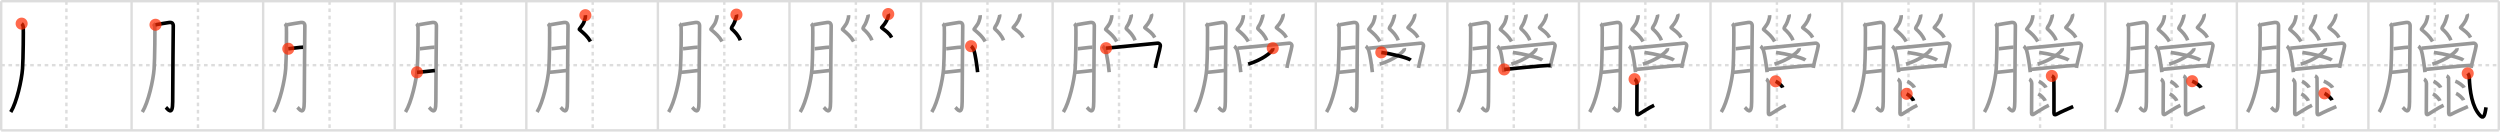 <svg width="2071px" height="109px" viewBox="0 0 2071 109" xmlns="http://www.w3.org/2000/svg" xmlns:xlink="http://www.w3.org/1999/xlink" xml:space="preserve" version="1.1"  baseProfile="full">
<line x1="1" y1="1" x2="2070" y2="1" style="stroke:#ddd;stroke-width:2" />
<line x1="1" y1="1" x2="1" y2="108" style="stroke:#ddd;stroke-width:2" />
<line x1="1" y1="108" x2="2070" y2="108" style="stroke:#ddd;stroke-width:2" />
<line x1="2070" y1="1" x2="2070" y2="108" style="stroke:#ddd;stroke-width:2" />
<line x1="109" y1="1" x2="109" y2="108" style="stroke:#ddd;stroke-width:2" />
<line x1="218" y1="1" x2="218" y2="108" style="stroke:#ddd;stroke-width:2" />
<line x1="327" y1="1" x2="327" y2="108" style="stroke:#ddd;stroke-width:2" />
<line x1="436" y1="1" x2="436" y2="108" style="stroke:#ddd;stroke-width:2" />
<line x1="545" y1="1" x2="545" y2="108" style="stroke:#ddd;stroke-width:2" />
<line x1="654" y1="1" x2="654" y2="108" style="stroke:#ddd;stroke-width:2" />
<line x1="763" y1="1" x2="763" y2="108" style="stroke:#ddd;stroke-width:2" />
<line x1="872" y1="1" x2="872" y2="108" style="stroke:#ddd;stroke-width:2" />
<line x1="981" y1="1" x2="981" y2="108" style="stroke:#ddd;stroke-width:2" />
<line x1="1090" y1="1" x2="1090" y2="108" style="stroke:#ddd;stroke-width:2" />
<line x1="1199" y1="1" x2="1199" y2="108" style="stroke:#ddd;stroke-width:2" />
<line x1="1308" y1="1" x2="1308" y2="108" style="stroke:#ddd;stroke-width:2" />
<line x1="1417" y1="1" x2="1417" y2="108" style="stroke:#ddd;stroke-width:2" />
<line x1="1526" y1="1" x2="1526" y2="108" style="stroke:#ddd;stroke-width:2" />
<line x1="1635" y1="1" x2="1635" y2="108" style="stroke:#ddd;stroke-width:2" />
<line x1="1744" y1="1" x2="1744" y2="108" style="stroke:#ddd;stroke-width:2" />
<line x1="1853" y1="1" x2="1853" y2="108" style="stroke:#ddd;stroke-width:2" />
<line x1="1962" y1="1" x2="1962" y2="108" style="stroke:#ddd;stroke-width:2" />
<line x1="1" y1="54" x2="2070" y2="54" style="stroke:#ddd;stroke-width:2;stroke-dasharray:3 3" />
<line x1="55" y1="1" x2="55" y2="108" style="stroke:#ddd;stroke-width:2;stroke-dasharray:3 3" />
<line x1="164" y1="1" x2="164" y2="108" style="stroke:#ddd;stroke-width:2;stroke-dasharray:3 3" />
<line x1="273" y1="1" x2="273" y2="108" style="stroke:#ddd;stroke-width:2;stroke-dasharray:3 3" />
<line x1="382" y1="1" x2="382" y2="108" style="stroke:#ddd;stroke-width:2;stroke-dasharray:3 3" />
<line x1="491" y1="1" x2="491" y2="108" style="stroke:#ddd;stroke-width:2;stroke-dasharray:3 3" />
<line x1="600" y1="1" x2="600" y2="108" style="stroke:#ddd;stroke-width:2;stroke-dasharray:3 3" />
<line x1="709" y1="1" x2="709" y2="108" style="stroke:#ddd;stroke-width:2;stroke-dasharray:3 3" />
<line x1="818" y1="1" x2="818" y2="108" style="stroke:#ddd;stroke-width:2;stroke-dasharray:3 3" />
<line x1="927" y1="1" x2="927" y2="108" style="stroke:#ddd;stroke-width:2;stroke-dasharray:3 3" />
<line x1="1036" y1="1" x2="1036" y2="108" style="stroke:#ddd;stroke-width:2;stroke-dasharray:3 3" />
<line x1="1145" y1="1" x2="1145" y2="108" style="stroke:#ddd;stroke-width:2;stroke-dasharray:3 3" />
<line x1="1254" y1="1" x2="1254" y2="108" style="stroke:#ddd;stroke-width:2;stroke-dasharray:3 3" />
<line x1="1363" y1="1" x2="1363" y2="108" style="stroke:#ddd;stroke-width:2;stroke-dasharray:3 3" />
<line x1="1472" y1="1" x2="1472" y2="108" style="stroke:#ddd;stroke-width:2;stroke-dasharray:3 3" />
<line x1="1581" y1="1" x2="1581" y2="108" style="stroke:#ddd;stroke-width:2;stroke-dasharray:3 3" />
<line x1="1690" y1="1" x2="1690" y2="108" style="stroke:#ddd;stroke-width:2;stroke-dasharray:3 3" />
<line x1="1799" y1="1" x2="1799" y2="108" style="stroke:#ddd;stroke-width:2;stroke-dasharray:3 3" />
<line x1="1908" y1="1" x2="1908" y2="108" style="stroke:#ddd;stroke-width:2;stroke-dasharray:3 3" />
<line x1="2017" y1="1" x2="2017" y2="108" style="stroke:#ddd;stroke-width:2;stroke-dasharray:3 3" />
<path d="M17.92,19.58c0.83,0.67,1.15,1.72,1.33,2.67c0.19,0.95,0.01,26.82-0.59,34.78c-0.71,9.44-4.77,27.69-9.75,35.78" style="fill:none;stroke:black;stroke-width:3" />
<circle cx="17.92" cy="19.58" r="5" stroke-width="0" fill="#FF2A00" opacity="0.7" />
<path d="M126.92,19.58c0.83,0.67,1.15,1.72,1.33,2.67c0.19,0.95,0.01,26.82-0.59,34.78c-0.71,9.44-4.77,27.69-9.75,35.78" style="fill:none;stroke:#999;stroke-width:3" />
<path d="M128.82,20.52C132.0,20,138.91,18.72,140.34,18.6c2.56-0.23,3.2,1.28,3.2,2.62c0,3.18-0.48,44.98-0.48,63.03c0,12.41-4.01,6.16-5.64,4.67" style="fill:none;stroke:black;stroke-width:3" />
<circle cx="128.82" cy="20.52" r="5" stroke-width="0" fill="#FF2A00" opacity="0.7" />
<path d="M235.92,19.58c0.83,0.67,1.15,1.72,1.33,2.67c0.19,0.95,0.01,26.82-0.59,34.78c-0.71,9.44-4.77,27.69-9.75,35.78" style="fill:none;stroke:#999;stroke-width:3" />
<path d="M237.82,20.52C241.0,20,247.91,18.72,249.34,18.6c2.56-0.23,3.2,1.28,3.2,2.62c0,3.18-0.48,44.98-0.48,63.03c0,12.41-4.01,6.16-5.64,4.67" style="fill:none;stroke:#999;stroke-width:3" />
<path d="M238.82,40.39c3.31-0.22,9.35-1.26,12.25-1.28" style="fill:none;stroke:black;stroke-width:3" />
<circle cx="238.82" cy="40.39" r="5" stroke-width="0" fill="#FF2A00" opacity="0.7" />
<path d="M344.92,19.58c0.83,0.67,1.15,1.72,1.33,2.67c0.19,0.95,0.01,26.82-0.59,34.78c-0.71,9.44-4.77,27.69-9.75,35.78" style="fill:none;stroke:#999;stroke-width:3" />
<path d="M346.82,20.52C350.0,20,356.91,18.72,358.34,18.6c2.56-0.23,3.2,1.28,3.2,2.62c0,3.18-0.48,44.98-0.48,63.03c0,12.41-4.01,6.16-5.64,4.67" style="fill:none;stroke:#999;stroke-width:3" />
<path d="M347.82,40.39c3.31-0.22,9.35-1.26,12.25-1.28" style="fill:none;stroke:#999;stroke-width:3" />
<path d="M345.43,59.9c3.42-0.08,10.18-1.06,14.82-1.48" style="fill:none;stroke:black;stroke-width:3" />
<circle cx="345.43" cy="59.9" r="5" stroke-width="0" fill="#FF2A00" opacity="0.7" />
<path d="M453.92,19.58c0.83,0.67,1.15,1.72,1.33,2.67c0.19,0.95,0.01,26.82-0.59,34.78c-0.71,9.44-4.77,27.69-9.75,35.78" style="fill:none;stroke:#999;stroke-width:3" />
<path d="M455.82,20.52C459.0,20,465.91,18.72,467.34,18.6c2.56-0.23,3.2,1.28,3.2,2.62c0,3.18-0.48,44.98-0.48,63.03c0,12.41-4.01,6.16-5.64,4.67" style="fill:none;stroke:#999;stroke-width:3" />
<path d="M456.82,40.39c3.31-0.22,9.35-1.26,12.25-1.28" style="fill:none;stroke:#999;stroke-width:3" />
<path d="M454.43,59.9c3.42-0.08,10.18-1.06,14.82-1.48" style="fill:none;stroke:#999;stroke-width:3" />
<path d="M484.92,12.58c0.09,0.88,0.05,1.78-0.17,2.5c-1.45,4.81-0.86,3.56-4.52,8.65c-0.6,0.83-0.28,0.7,0,0.93c3.95,3.35,6.63,5.65,8.9,9.71" style="fill:none;stroke:black;stroke-width:3" />
<circle cx="484.92" cy="12.58" r="5" stroke-width="0" fill="#FF2A00" opacity="0.7" />
<path d="M562.92,19.58c0.83,0.67,1.15,1.72,1.33,2.67c0.19,0.95,0.01,26.82-0.59,34.78c-0.71,9.44-4.77,27.69-9.75,35.78" style="fill:none;stroke:#999;stroke-width:3" />
<path d="M564.82,20.52C568.0,20,574.91,18.72,576.34,18.6c2.56-0.23,3.2,1.28,3.2,2.62c0,3.18-0.48,44.98-0.48,63.03c0,12.41-4.01,6.16-5.64,4.67" style="fill:none;stroke:#999;stroke-width:3" />
<path d="M565.82,40.39c3.31-0.22,9.35-1.26,12.25-1.28" style="fill:none;stroke:#999;stroke-width:3" />
<path d="M563.43,59.9c3.42-0.08,10.18-1.06,14.82-1.48" style="fill:none;stroke:#999;stroke-width:3" />
<path d="M593.92,12.58c0.09,0.88,0.05,1.78-0.17,2.5c-1.45,4.81-0.86,3.56-4.52,8.65c-0.6,0.83-0.28,0.7,0,0.93c3.95,3.35,6.63,5.65,8.9,9.71" style="fill:none;stroke:#999;stroke-width:3" />
<path d="M610.07,12.1c0.21,0.71-0.01,1.7-0.19,2.18c-0.91,2.48-1.09,4.56-3.67,8.22c-0.25,0.35-0.36,1.21-0.12,1.42c2.74,2.42,5.91,5.71,7.17,9.5" style="fill:none;stroke:black;stroke-width:3" />
<circle cx="610.07" cy="12.1" r="5" stroke-width="0" fill="#FF2A00" opacity="0.7" />
<path d="M671.92,19.58c0.83,0.67,1.15,1.72,1.33,2.67c0.19,0.95,0.01,26.82-0.59,34.78c-0.71,9.44-4.77,27.69-9.75,35.78" style="fill:none;stroke:#999;stroke-width:3" />
<path d="M673.82,20.52C677.0,20,683.91,18.72,685.34,18.6c2.56-0.23,3.2,1.28,3.2,2.62c0,3.18-0.48,44.98-0.48,63.03c0,12.41-4.01,6.16-5.64,4.67" style="fill:none;stroke:#999;stroke-width:3" />
<path d="M674.82,40.39c3.31-0.22,9.35-1.26,12.25-1.28" style="fill:none;stroke:#999;stroke-width:3" />
<path d="M672.43,59.9c3.42-0.08,10.18-1.06,14.82-1.48" style="fill:none;stroke:#999;stroke-width:3" />
<path d="M702.92,12.58c0.09,0.88,0.05,1.78-0.17,2.5c-1.45,4.81-0.86,3.56-4.52,8.65c-0.6,0.83-0.28,0.7,0,0.93c3.95,3.35,6.63,5.65,8.9,9.71" style="fill:none;stroke:#999;stroke-width:3" />
<path d="M719.07,12.1c0.21,0.71-0.01,1.7-0.19,2.18c-0.91,2.48-1.09,4.56-3.67,8.22c-0.25,0.35-0.36,1.21-0.12,1.42c2.74,2.42,5.91,5.71,7.17,9.5" style="fill:none;stroke:#999;stroke-width:3" />
<path d="M735.82,11.62c0.22,0.46,0.2,0.97,0.1,1.43c-0.56,2.53-1.76,5.64-5.41,9.51c-0.32,0.33-0.13,0.42,0.15,0.64c3.24,2.56,5.95,4.13,7.95,7.91" style="fill:none;stroke:black;stroke-width:3" />
<circle cx="735.82" cy="11.62" r="5" stroke-width="0" fill="#FF2A00" opacity="0.7" />
<path d="M780.92,19.58c0.83,0.67,1.15,1.72,1.33,2.67c0.19,0.95,0.01,26.82-0.59,34.78c-0.71,9.44-4.77,27.69-9.75,35.78" style="fill:none;stroke:#999;stroke-width:3" />
<path d="M782.82,20.52C786.0,20,792.91,18.72,794.34,18.6c2.56-0.23,3.2,1.28,3.2,2.62c0,3.18-0.48,44.98-0.48,63.03c0,12.41-4.01,6.16-5.64,4.67" style="fill:none;stroke:#999;stroke-width:3" />
<path d="M783.82,40.39c3.31-0.22,9.35-1.26,12.25-1.28" style="fill:none;stroke:#999;stroke-width:3" />
<path d="M781.43,59.9c3.42-0.08,10.18-1.06,14.82-1.48" style="fill:none;stroke:#999;stroke-width:3" />
<path d="M811.92,12.58c0.09,0.88,0.05,1.78-0.17,2.5c-1.45,4.81-0.86,3.56-4.52,8.65c-0.6,0.83-0.28,0.7,0,0.93c3.95,3.35,6.63,5.65,8.9,9.71" style="fill:none;stroke:#999;stroke-width:3" />
<path d="M828.07,12.1c0.21,0.71-0.01,1.7-0.19,2.18c-0.91,2.48-1.09,4.56-3.67,8.22c-0.25,0.35-0.36,1.21-0.12,1.42c2.74,2.42,5.91,5.71,7.17,9.5" style="fill:none;stroke:#999;stroke-width:3" />
<path d="M844.82,11.62c0.22,0.46,0.2,0.97,0.1,1.43c-0.56,2.53-1.76,5.64-5.41,9.51c-0.32,0.33-0.13,0.42,0.15,0.64c3.24,2.56,5.95,4.13,7.95,7.91" style="fill:none;stroke:#999;stroke-width:3" />
<path d="M804.42,38.25c1.08,0.75,2.28,2.91,2.4,3.32c1.04,3.4,2.4,11.88,3.04,18.22" style="fill:none;stroke:black;stroke-width:3" />
<circle cx="804.42" cy="38.25" r="5" stroke-width="0" fill="#FF2A00" opacity="0.7" />
<path d="M889.92,19.58c0.83,0.67,1.15,1.72,1.33,2.67c0.19,0.95,0.01,26.82-0.59,34.78c-0.71,9.44-4.77,27.69-9.75,35.78" style="fill:none;stroke:#999;stroke-width:3" />
<path d="M891.82,20.52C895.0,20,901.91,18.72,903.34,18.6c2.56-0.23,3.2,1.28,3.2,2.62c0,3.18-0.48,44.98-0.48,63.03c0,12.41-4.01,6.16-5.64,4.67" style="fill:none;stroke:#999;stroke-width:3" />
<path d="M892.82,40.39c3.31-0.22,9.35-1.26,12.25-1.28" style="fill:none;stroke:#999;stroke-width:3" />
<path d="M890.43,59.9c3.42-0.08,10.18-1.06,14.82-1.48" style="fill:none;stroke:#999;stroke-width:3" />
<path d="M920.92,12.58c0.09,0.88,0.05,1.78-0.17,2.5c-1.45,4.81-0.86,3.56-4.52,8.65c-0.6,0.83-0.28,0.7,0,0.93c3.95,3.35,6.63,5.65,8.9,9.71" style="fill:none;stroke:#999;stroke-width:3" />
<path d="M937.07,12.1c0.21,0.71-0.01,1.7-0.19,2.18c-0.91,2.48-1.09,4.56-3.67,8.22c-0.25,0.35-0.36,1.21-0.12,1.42c2.74,2.42,5.91,5.71,7.17,9.5" style="fill:none;stroke:#999;stroke-width:3" />
<path d="M953.82,11.62c0.22,0.46,0.2,0.97,0.1,1.43c-0.56,2.53-1.76,5.64-5.41,9.51c-0.32,0.33-0.13,0.42,0.15,0.64c3.24,2.56,5.95,4.13,7.95,7.91" style="fill:none;stroke:#999;stroke-width:3" />
<path d="M913.42,38.25c1.08,0.75,2.28,2.91,2.4,3.32c1.04,3.4,2.4,11.88,3.04,18.22" style="fill:none;stroke:#999;stroke-width:3" />
<path d="M916.25,39.92c6.34-0.75,37.81-3.5,42.55-4.13c1.74-0.23,2.54,1.31,2.45,2.13c-0.33,3.01-3.37,13.31-4.17,18.33" style="fill:none;stroke:black;stroke-width:3" />
<circle cx="916.25" cy="39.92" r="5" stroke-width="0" fill="#FF2A00" opacity="0.7" />
<path d="M998.92,19.58c0.83,0.67,1.15,1.72,1.33,2.67c0.19,0.95,0.01,26.82-0.59,34.78c-0.71,9.44-4.77,27.69-9.75,35.78" style="fill:none;stroke:#999;stroke-width:3" />
<path d="M1000.82,20.52C1004.0,20,1010.91,18.72,1012.34,18.6c2.56-0.23,3.2,1.28,3.2,2.62c0,3.18-0.48,44.98-0.48,63.03c0,12.41-4.01,6.16-5.64,4.67" style="fill:none;stroke:#999;stroke-width:3" />
<path d="M1001.82,40.39c3.31-0.22,9.35-1.26,12.25-1.28" style="fill:none;stroke:#999;stroke-width:3" />
<path d="M999.43,59.9c3.42-0.08,10.18-1.06,14.82-1.48" style="fill:none;stroke:#999;stroke-width:3" />
<path d="M1029.92,12.58c0.09,0.88,0.05,1.78-0.17,2.5c-1.45,4.81-0.86,3.56-4.52,8.65c-0.6,0.83-0.28,0.7,0,0.93c3.95,3.35,6.63,5.65,8.9,9.71" style="fill:none;stroke:#999;stroke-width:3" />
<path d="M1046.07,12.1c0.21,0.71-0.01,1.7-0.19,2.18c-0.91,2.48-1.09,4.56-3.67,8.22c-0.25,0.35-0.36,1.21-0.12,1.42c2.74,2.42,5.91,5.71,7.17,9.5" style="fill:none;stroke:#999;stroke-width:3" />
<path d="M1062.82,11.62c0.22,0.46,0.2,0.97,0.1,1.43c-0.56,2.53-1.76,5.64-5.41,9.51c-0.32,0.33-0.13,0.42,0.15,0.64c3.24,2.56,5.95,4.13,7.95,7.91" style="fill:none;stroke:#999;stroke-width:3" />
<path d="M1022.42,38.25c1.08,0.75,2.28,2.91,2.4,3.32c1.04,3.4,2.4,11.88,3.04,18.22" style="fill:none;stroke:#999;stroke-width:3" />
<path d="M1025.25,39.92c6.34-0.75,37.81-3.5,42.55-4.13c1.74-0.23,2.54,1.31,2.45,2.13c-0.33,3.01-3.37,13.31-4.17,18.33" style="fill:none;stroke:#999;stroke-width:3" />
<path d="M1054.34,39.93c0.06,0.31,0.13,0.81-0.12,1.25c-1.46,2.64-8.81,8.43-20.25,11.97" style="fill:none;stroke:black;stroke-width:3" />
<circle cx="1054.34" cy="39.93" r="5" stroke-width="0" fill="#FF2A00" opacity="0.7" />
<path d="M1107.92,19.58c0.83,0.67,1.15,1.72,1.33,2.67c0.19,0.95,0.01,26.82-0.59,34.78c-0.71,9.44-4.77,27.69-9.75,35.78" style="fill:none;stroke:#999;stroke-width:3" />
<path d="M1109.82,20.52C1113.0,20,1119.91,18.72,1121.34,18.6c2.56-0.23,3.2,1.28,3.2,2.62c0,3.18-0.48,44.98-0.48,63.03c0,12.41-4.01,6.16-5.64,4.67" style="fill:none;stroke:#999;stroke-width:3" />
<path d="M1110.82,40.39c3.31-0.22,9.35-1.26,12.25-1.28" style="fill:none;stroke:#999;stroke-width:3" />
<path d="M1108.43,59.9c3.42-0.08,10.18-1.06,14.82-1.48" style="fill:none;stroke:#999;stroke-width:3" />
<path d="M1138.92,12.58c0.09,0.88,0.05,1.78-0.17,2.5c-1.45,4.81-0.86,3.56-4.52,8.65c-0.6,0.83-0.28,0.7,0,0.93c3.95,3.35,6.63,5.65,8.9,9.71" style="fill:none;stroke:#999;stroke-width:3" />
<path d="M1155.07,12.1c0.21,0.71-0.01,1.7-0.19,2.18c-0.91,2.48-1.09,4.56-3.67,8.22c-0.25,0.35-0.36,1.21-0.12,1.42c2.74,2.42,5.91,5.71,7.17,9.5" style="fill:none;stroke:#999;stroke-width:3" />
<path d="M1171.82,11.62c0.22,0.46,0.2,0.97,0.1,1.43c-0.56,2.53-1.76,5.64-5.41,9.51c-0.32,0.33-0.13,0.42,0.15,0.64c3.24,2.56,5.95,4.13,7.95,7.91" style="fill:none;stroke:#999;stroke-width:3" />
<path d="M1131.42,38.25c1.08,0.75,2.28,2.91,2.4,3.32c1.04,3.4,2.4,11.88,3.04,18.22" style="fill:none;stroke:#999;stroke-width:3" />
<path d="M1134.25,39.92c6.34-0.75,37.81-3.5,42.55-4.13c1.74-0.23,2.54,1.31,2.45,2.13c-0.33,3.01-3.37,13.31-4.17,18.33" style="fill:none;stroke:#999;stroke-width:3" />
<path d="M1163.34,39.93c0.06,0.31,0.13,0.81-0.12,1.25c-1.46,2.64-8.81,8.43-20.25,11.97" style="fill:none;stroke:#999;stroke-width:3" />
<path d="M1144.27,43.43c8.95,1.21,22.13,4.48,24.37,6.36" style="fill:none;stroke:black;stroke-width:3" />
<circle cx="1144.27" cy="43.43" r="5" stroke-width="0" fill="#FF2A00" opacity="0.7" />
<path d="M1216.92,19.58c0.83,0.67,1.15,1.72,1.33,2.67c0.19,0.95,0.01,26.82-0.59,34.78c-0.71,9.44-4.77,27.69-9.75,35.78" style="fill:none;stroke:#999;stroke-width:3" />
<path d="M1218.82,20.52C1222.0,20,1228.91,18.72,1230.34,18.6c2.56-0.23,3.2,1.28,3.2,2.62c0,3.18-0.48,44.98-0.48,63.03c0,12.41-4.01,6.16-5.64,4.67" style="fill:none;stroke:#999;stroke-width:3" />
<path d="M1219.82,40.39c3.31-0.22,9.35-1.26,12.25-1.28" style="fill:none;stroke:#999;stroke-width:3" />
<path d="M1217.43,59.9c3.42-0.08,10.18-1.06,14.82-1.48" style="fill:none;stroke:#999;stroke-width:3" />
<path d="M1247.92,12.58c0.09,0.88,0.05,1.78-0.17,2.5c-1.45,4.81-0.86,3.56-4.52,8.65c-0.6,0.83-0.28,0.7,0,0.93c3.95,3.35,6.63,5.65,8.9,9.71" style="fill:none;stroke:#999;stroke-width:3" />
<path d="M1264.07,12.1c0.21,0.71-0.01,1.7-0.19,2.18c-0.91,2.48-1.09,4.56-3.67,8.22c-0.25,0.35-0.36,1.21-0.12,1.42c2.74,2.42,5.91,5.71,7.17,9.5" style="fill:none;stroke:#999;stroke-width:3" />
<path d="M1280.82,11.62c0.22,0.46,0.2,0.97,0.1,1.43c-0.56,2.53-1.76,5.64-5.41,9.51c-0.32,0.33-0.13,0.42,0.15,0.64c3.24,2.56,5.95,4.13,7.95,7.91" style="fill:none;stroke:#999;stroke-width:3" />
<path d="M1240.42,38.25c1.08,0.75,2.28,2.91,2.4,3.32c1.04,3.4,2.4,11.88,3.04,18.22" style="fill:none;stroke:#999;stroke-width:3" />
<path d="M1243.25,39.92c6.34-0.75,37.81-3.5,42.55-4.13c1.74-0.23,2.54,1.31,2.45,2.13c-0.33,3.01-3.37,13.31-4.17,18.33" style="fill:none;stroke:#999;stroke-width:3" />
<path d="M1272.34,39.93c0.06,0.31,0.13,0.81-0.12,1.25c-1.46,2.64-8.81,8.43-20.25,11.97" style="fill:none;stroke:#999;stroke-width:3" />
<path d="M1253.27,43.43c8.95,1.21,22.13,4.48,24.37,6.36" style="fill:none;stroke:#999;stroke-width:3" />
<path d="M1246.06,57.51c4.57-0.39,31.22-3.22,38.46-3.41" style="fill:none;stroke:black;stroke-width:3" />
<circle cx="1246.06" cy="57.51" r="5" stroke-width="0" fill="#FF2A00" opacity="0.7" />
<path d="M1325.92,19.58c0.83,0.67,1.15,1.72,1.33,2.67c0.19,0.95,0.01,26.82-0.59,34.78c-0.71,9.44-4.77,27.69-9.75,35.78" style="fill:none;stroke:#999;stroke-width:3" />
<path d="M1327.82,20.52C1331.0,20,1337.91,18.72,1339.34,18.6c2.56-0.23,3.2,1.28,3.2,2.62c0,3.18-0.48,44.98-0.48,63.03c0,12.41-4.01,6.16-5.64,4.67" style="fill:none;stroke:#999;stroke-width:3" />
<path d="M1328.82,40.39c3.31-0.22,9.35-1.26,12.25-1.28" style="fill:none;stroke:#999;stroke-width:3" />
<path d="M1326.43,59.9c3.42-0.08,10.18-1.06,14.82-1.48" style="fill:none;stroke:#999;stroke-width:3" />
<path d="M1356.92,12.58c0.09,0.88,0.05,1.78-0.17,2.5c-1.45,4.81-0.86,3.56-4.52,8.65c-0.6,0.83-0.28,0.7,0,0.93c3.95,3.35,6.63,5.65,8.9,9.71" style="fill:none;stroke:#999;stroke-width:3" />
<path d="M1373.07,12.1c0.21,0.71-0.01,1.7-0.19,2.18c-0.91,2.48-1.09,4.56-3.67,8.22c-0.25,0.35-0.36,1.21-0.12,1.42c2.74,2.42,5.91,5.71,7.17,9.5" style="fill:none;stroke:#999;stroke-width:3" />
<path d="M1389.82,11.62c0.22,0.46,0.2,0.97,0.1,1.43c-0.56,2.53-1.76,5.64-5.41,9.51c-0.32,0.33-0.13,0.42,0.15,0.64c3.24,2.56,5.95,4.13,7.95,7.91" style="fill:none;stroke:#999;stroke-width:3" />
<path d="M1349.42,38.25c1.08,0.75,2.28,2.91,2.4,3.32c1.04,3.4,2.4,11.88,3.04,18.22" style="fill:none;stroke:#999;stroke-width:3" />
<path d="M1352.25,39.92c6.34-0.75,37.81-3.5,42.55-4.13c1.74-0.23,2.54,1.31,2.45,2.13c-0.33,3.01-3.37,13.31-4.17,18.33" style="fill:none;stroke:#999;stroke-width:3" />
<path d="M1381.34,39.93c0.06,0.31,0.13,0.81-0.12,1.25c-1.46,2.64-8.81,8.43-20.25,11.97" style="fill:none;stroke:#999;stroke-width:3" />
<path d="M1362.27,43.43c8.95,1.21,22.13,4.48,24.37,6.36" style="fill:none;stroke:#999;stroke-width:3" />
<path d="M1355.06,57.51c4.57-0.39,31.22-3.22,38.46-3.41" style="fill:none;stroke:#999;stroke-width:3" />
<path d="M1354.08,65.58c0.7,0.32,2,1.92,2,3.33c0,0.59-0.13,19.12-0.13,24.79c0,1.5,0.85,1.44,1.65,0.95c2.82-1.71,7.96-5.18,12.66-7.44" style="fill:none;stroke:black;stroke-width:3" />
<circle cx="1354.08" cy="65.58" r="5" stroke-width="0" fill="#FF2A00" opacity="0.7" />
<path d="M1434.92,19.58c0.83,0.67,1.15,1.72,1.33,2.67c0.19,0.95,0.01,26.82-0.59,34.78c-0.71,9.44-4.77,27.69-9.75,35.78" style="fill:none;stroke:#999;stroke-width:3" />
<path d="M1436.82,20.52C1440.0,20,1446.91,18.72,1448.34,18.6c2.56-0.23,3.2,1.28,3.2,2.62c0,3.18-0.48,44.98-0.48,63.03c0,12.41-4.01,6.16-5.64,4.67" style="fill:none;stroke:#999;stroke-width:3" />
<path d="M1437.82,40.39c3.31-0.22,9.35-1.26,12.25-1.28" style="fill:none;stroke:#999;stroke-width:3" />
<path d="M1435.43,59.9c3.42-0.08,10.18-1.06,14.82-1.48" style="fill:none;stroke:#999;stroke-width:3" />
<path d="M1465.92,12.58c0.09,0.88,0.05,1.78-0.17,2.5c-1.45,4.81-0.86,3.56-4.52,8.65c-0.6,0.83-0.28,0.7,0,0.93c3.95,3.35,6.63,5.65,8.9,9.71" style="fill:none;stroke:#999;stroke-width:3" />
<path d="M1482.07,12.1c0.21,0.71-0.01,1.7-0.19,2.18c-0.91,2.48-1.09,4.56-3.67,8.22c-0.25,0.35-0.36,1.21-0.12,1.42c2.74,2.42,5.91,5.71,7.17,9.5" style="fill:none;stroke:#999;stroke-width:3" />
<path d="M1498.82,11.62c0.22,0.46,0.2,0.97,0.1,1.43c-0.56,2.53-1.76,5.64-5.41,9.51c-0.32,0.33-0.13,0.42,0.15,0.64c3.24,2.56,5.95,4.13,7.95,7.91" style="fill:none;stroke:#999;stroke-width:3" />
<path d="M1458.42,38.25c1.08,0.75,2.28,2.91,2.4,3.32c1.04,3.4,2.4,11.88,3.04,18.22" style="fill:none;stroke:#999;stroke-width:3" />
<path d="M1461.25,39.92c6.34-0.75,37.81-3.5,42.55-4.13c1.74-0.23,2.54,1.31,2.45,2.13c-0.33,3.01-3.37,13.31-4.17,18.33" style="fill:none;stroke:#999;stroke-width:3" />
<path d="M1490.34,39.93c0.06,0.31,0.13,0.81-0.12,1.25c-1.46,2.64-8.81,8.43-20.25,11.97" style="fill:none;stroke:#999;stroke-width:3" />
<path d="M1471.27,43.43c8.95,1.21,22.13,4.48,24.37,6.36" style="fill:none;stroke:#999;stroke-width:3" />
<path d="M1464.06,57.51c4.57-0.39,31.22-3.22,38.46-3.41" style="fill:none;stroke:#999;stroke-width:3" />
<path d="M1463.08,65.58c0.7,0.32,2,1.92,2,3.33c0,0.59-0.13,19.12-0.13,24.79c0,1.5,0.85,1.44,1.65,0.95c2.82-1.71,7.96-5.18,12.66-7.44" style="fill:none;stroke:#999;stroke-width:3" />
<path d="M1470.96,67.35c2.08,0.92,5.37,3.79,5.89,5.22" style="fill:none;stroke:black;stroke-width:3" />
<circle cx="1470.96" cy="67.35" r="5" stroke-width="0" fill="#FF2A00" opacity="0.7" />
<path d="M1543.92,19.58c0.83,0.67,1.15,1.72,1.33,2.67c0.19,0.95,0.01,26.82-0.59,34.78c-0.71,9.44-4.77,27.69-9.75,35.78" style="fill:none;stroke:#999;stroke-width:3" />
<path d="M1545.82,20.52C1549.0,20,1555.91,18.72,1557.34,18.6c2.56-0.23,3.2,1.28,3.2,2.62c0,3.18-0.48,44.98-0.48,63.03c0,12.41-4.01,6.16-5.64,4.67" style="fill:none;stroke:#999;stroke-width:3" />
<path d="M1546.82,40.39c3.31-0.22,9.35-1.26,12.25-1.28" style="fill:none;stroke:#999;stroke-width:3" />
<path d="M1544.43,59.9c3.42-0.08,10.18-1.06,14.82-1.48" style="fill:none;stroke:#999;stroke-width:3" />
<path d="M1574.92,12.58c0.09,0.88,0.05,1.78-0.17,2.5c-1.45,4.81-0.86,3.56-4.52,8.65c-0.6,0.83-0.28,0.7,0,0.93c3.95,3.35,6.63,5.65,8.9,9.71" style="fill:none;stroke:#999;stroke-width:3" />
<path d="M1591.07,12.1c0.21,0.71-0.01,1.7-0.19,2.18c-0.91,2.48-1.09,4.56-3.67,8.22c-0.25,0.35-0.36,1.21-0.12,1.42c2.74,2.42,5.91,5.71,7.17,9.5" style="fill:none;stroke:#999;stroke-width:3" />
<path d="M1607.82,11.62c0.22,0.46,0.2,0.97,0.1,1.43c-0.56,2.53-1.76,5.64-5.41,9.51c-0.32,0.33-0.13,0.42,0.15,0.64c3.24,2.56,5.95,4.13,7.95,7.91" style="fill:none;stroke:#999;stroke-width:3" />
<path d="M1567.42,38.25c1.08,0.75,2.28,2.91,2.4,3.32c1.04,3.4,2.4,11.88,3.04,18.22" style="fill:none;stroke:#999;stroke-width:3" />
<path d="M1570.25,39.92c6.34-0.75,37.81-3.5,42.55-4.13c1.74-0.23,2.54,1.31,2.45,2.13c-0.33,3.01-3.37,13.31-4.17,18.33" style="fill:none;stroke:#999;stroke-width:3" />
<path d="M1599.34,39.93c0.06,0.31,0.13,0.81-0.12,1.25c-1.46,2.64-8.81,8.43-20.25,11.97" style="fill:none;stroke:#999;stroke-width:3" />
<path d="M1580.27,43.43c8.95,1.21,22.13,4.48,24.37,6.36" style="fill:none;stroke:#999;stroke-width:3" />
<path d="M1573.06,57.51c4.57-0.39,31.22-3.22,38.46-3.41" style="fill:none;stroke:#999;stroke-width:3" />
<path d="M1572.08,65.58c0.7,0.32,2,1.92,2,3.33c0,0.59-0.13,19.12-0.13,24.79c0,1.5,0.85,1.44,1.65,0.95c2.82-1.71,7.96-5.18,12.66-7.44" style="fill:none;stroke:#999;stroke-width:3" />
<path d="M1579.96,67.35c2.08,0.92,5.37,3.79,5.89,5.22" style="fill:none;stroke:#999;stroke-width:3" />
<path d="M1579.46,77.72c2.02,1.02,5.22,4.21,5.73,5.8" style="fill:none;stroke:black;stroke-width:3" />
<circle cx="1579.46" cy="77.72" r="5" stroke-width="0" fill="#FF2A00" opacity="0.7" />
<path d="M1652.92,19.58c0.83,0.67,1.15,1.72,1.33,2.67c0.19,0.95,0.01,26.82-0.59,34.78c-0.71,9.44-4.77,27.69-9.75,35.78" style="fill:none;stroke:#999;stroke-width:3" />
<path d="M1654.82,20.52C1658.0,20,1664.91,18.72,1666.34,18.6c2.56-0.23,3.2,1.28,3.2,2.62c0,3.18-0.48,44.98-0.48,63.03c0,12.41-4.01,6.16-5.64,4.67" style="fill:none;stroke:#999;stroke-width:3" />
<path d="M1655.82,40.39c3.31-0.22,9.35-1.26,12.25-1.28" style="fill:none;stroke:#999;stroke-width:3" />
<path d="M1653.43,59.9c3.42-0.08,10.18-1.06,14.82-1.48" style="fill:none;stroke:#999;stroke-width:3" />
<path d="M1683.92,12.58c0.09,0.88,0.05,1.78-0.17,2.5c-1.45,4.81-0.86,3.56-4.52,8.65c-0.6,0.83-0.28,0.7,0,0.93c3.95,3.35,6.63,5.65,8.9,9.71" style="fill:none;stroke:#999;stroke-width:3" />
<path d="M1700.07,12.1c0.21,0.71-0.01,1.7-0.19,2.18c-0.91,2.48-1.09,4.56-3.67,8.22c-0.25,0.35-0.36,1.21-0.12,1.42c2.74,2.42,5.91,5.71,7.17,9.5" style="fill:none;stroke:#999;stroke-width:3" />
<path d="M1716.82,11.62c0.22,0.46,0.2,0.97,0.1,1.43c-0.56,2.53-1.76,5.64-5.41,9.51c-0.32,0.33-0.13,0.42,0.15,0.64c3.24,2.56,5.95,4.13,7.95,7.91" style="fill:none;stroke:#999;stroke-width:3" />
<path d="M1676.42,38.25c1.08,0.75,2.28,2.91,2.4,3.32c1.04,3.4,2.4,11.88,3.04,18.22" style="fill:none;stroke:#999;stroke-width:3" />
<path d="M1679.25,39.92c6.34-0.75,37.81-3.5,42.55-4.13c1.74-0.23,2.54,1.31,2.45,2.13c-0.33,3.01-3.37,13.31-4.17,18.33" style="fill:none;stroke:#999;stroke-width:3" />
<path d="M1708.34,39.93c0.06,0.31,0.13,0.81-0.12,1.25c-1.46,2.64-8.81,8.43-20.25,11.97" style="fill:none;stroke:#999;stroke-width:3" />
<path d="M1689.27,43.43c8.95,1.21,22.13,4.48,24.37,6.36" style="fill:none;stroke:#999;stroke-width:3" />
<path d="M1682.06,57.51c4.57-0.39,31.22-3.22,38.46-3.41" style="fill:none;stroke:#999;stroke-width:3" />
<path d="M1681.08,65.58c0.7,0.32,2,1.92,2,3.33c0,0.59-0.13,19.12-0.13,24.79c0,1.5,0.85,1.44,1.65,0.95c2.82-1.71,7.96-5.18,12.66-7.44" style="fill:none;stroke:#999;stroke-width:3" />
<path d="M1688.96,67.35c2.08,0.92,5.37,3.79,5.89,5.22" style="fill:none;stroke:#999;stroke-width:3" />
<path d="M1688.46,77.72c2.02,1.02,5.22,4.21,5.73,5.8" style="fill:none;stroke:#999;stroke-width:3" />
<path d="M1699.75,62.92c0.83,0.34,1.5,1.15,1.67,1.83c0.15,0.62,0.08,22.93,0.08,28.96c0,1.6,1.02,1.53,1.98,1.01c3.38-1.82,10.18-4.81,13.94-6.47" style="fill:none;stroke:black;stroke-width:3" />
<circle cx="1699.75" cy="62.92" r="5" stroke-width="0" fill="#FF2A00" opacity="0.7" />
<path d="M1761.92,19.58c0.83,0.67,1.15,1.72,1.33,2.67c0.19,0.95,0.01,26.82-0.59,34.78c-0.71,9.44-4.77,27.69-9.75,35.78" style="fill:none;stroke:#999;stroke-width:3" />
<path d="M1763.82,20.52C1767.0,20,1773.91,18.72,1775.34,18.6c2.56-0.23,3.2,1.28,3.2,2.62c0,3.18-0.48,44.98-0.48,63.03c0,12.41-4.01,6.16-5.64,4.67" style="fill:none;stroke:#999;stroke-width:3" />
<path d="M1764.82,40.39c3.31-0.22,9.35-1.26,12.25-1.28" style="fill:none;stroke:#999;stroke-width:3" />
<path d="M1762.43,59.9c3.42-0.08,10.18-1.06,14.82-1.48" style="fill:none;stroke:#999;stroke-width:3" />
<path d="M1792.92,12.58c0.09,0.88,0.05,1.78-0.17,2.5c-1.45,4.81-0.86,3.56-4.52,8.65c-0.6,0.83-0.28,0.7,0,0.93c3.95,3.35,6.63,5.65,8.9,9.71" style="fill:none;stroke:#999;stroke-width:3" />
<path d="M1809.07,12.1c0.21,0.71-0.01,1.7-0.19,2.18c-0.91,2.48-1.09,4.56-3.67,8.22c-0.25,0.35-0.36,1.21-0.12,1.42c2.74,2.42,5.91,5.71,7.17,9.5" style="fill:none;stroke:#999;stroke-width:3" />
<path d="M1825.82,11.62c0.22,0.46,0.2,0.97,0.1,1.43c-0.56,2.53-1.76,5.64-5.41,9.51c-0.32,0.33-0.13,0.42,0.15,0.64c3.24,2.56,5.95,4.13,7.95,7.91" style="fill:none;stroke:#999;stroke-width:3" />
<path d="M1785.42,38.25c1.08,0.75,2.28,2.91,2.4,3.32c1.04,3.4,2.4,11.88,3.04,18.22" style="fill:none;stroke:#999;stroke-width:3" />
<path d="M1788.25,39.92c6.34-0.75,37.81-3.5,42.55-4.13c1.74-0.23,2.54,1.31,2.45,2.13c-0.33,3.01-3.37,13.31-4.17,18.33" style="fill:none;stroke:#999;stroke-width:3" />
<path d="M1817.34,39.93c0.06,0.31,0.13,0.81-0.12,1.25c-1.46,2.64-8.81,8.43-20.25,11.97" style="fill:none;stroke:#999;stroke-width:3" />
<path d="M1798.27,43.43c8.95,1.21,22.13,4.48,24.37,6.36" style="fill:none;stroke:#999;stroke-width:3" />
<path d="M1791.06,57.51c4.57-0.39,31.22-3.22,38.46-3.41" style="fill:none;stroke:#999;stroke-width:3" />
<path d="M1790.08,65.58c0.7,0.32,2,1.92,2,3.33c0,0.59-0.13,19.12-0.13,24.79c0,1.5,0.85,1.44,1.65,0.95c2.82-1.71,7.96-5.18,12.66-7.44" style="fill:none;stroke:#999;stroke-width:3" />
<path d="M1797.96,67.35c2.08,0.92,5.37,3.79,5.89,5.22" style="fill:none;stroke:#999;stroke-width:3" />
<path d="M1797.46,77.72c2.02,1.02,5.22,4.21,5.73,5.8" style="fill:none;stroke:#999;stroke-width:3" />
<path d="M1808.75,62.92c0.83,0.34,1.5,1.15,1.67,1.83c0.15,0.62,0.08,22.93,0.08,28.96c0,1.6,1.02,1.53,1.98,1.01c3.38-1.82,10.18-4.81,13.94-6.47" style="fill:none;stroke:#999;stroke-width:3" />
<path d="M1816.01,67.26c2.58,0.95,6.66,3.91,7.31,5.39" style="fill:none;stroke:black;stroke-width:3" />
<circle cx="1816.01" cy="67.26" r="5" stroke-width="0" fill="#FF2A00" opacity="0.7" />
<path d="M1870.92,19.58c0.83,0.67,1.15,1.72,1.33,2.67c0.19,0.95,0.01,26.82-0.59,34.78c-0.71,9.44-4.77,27.69-9.75,35.78" style="fill:none;stroke:#999;stroke-width:3" />
<path d="M1872.82,20.52C1876.0,20,1882.91,18.72,1884.34,18.6c2.56-0.23,3.2,1.28,3.2,2.62c0,3.18-0.48,44.98-0.48,63.03c0,12.41-4.01,6.16-5.64,4.67" style="fill:none;stroke:#999;stroke-width:3" />
<path d="M1873.82,40.39c3.31-0.22,9.35-1.26,12.25-1.28" style="fill:none;stroke:#999;stroke-width:3" />
<path d="M1871.43,59.9c3.42-0.08,10.18-1.06,14.82-1.48" style="fill:none;stroke:#999;stroke-width:3" />
<path d="M1901.92,12.58c0.09,0.88,0.05,1.78-0.17,2.5c-1.45,4.81-0.86,3.56-4.52,8.65c-0.6,0.83-0.28,0.7,0,0.93c3.95,3.35,6.63,5.65,8.9,9.71" style="fill:none;stroke:#999;stroke-width:3" />
<path d="M1918.07,12.1c0.21,0.71-0.01,1.7-0.19,2.18c-0.91,2.48-1.09,4.56-3.67,8.22c-0.25,0.35-0.36,1.21-0.12,1.42c2.74,2.42,5.91,5.71,7.17,9.5" style="fill:none;stroke:#999;stroke-width:3" />
<path d="M1934.82,11.62c0.22,0.46,0.2,0.97,0.1,1.43c-0.56,2.53-1.76,5.64-5.41,9.51c-0.32,0.33-0.13,0.42,0.15,0.64c3.24,2.56,5.95,4.13,7.95,7.91" style="fill:none;stroke:#999;stroke-width:3" />
<path d="M1894.42,38.25c1.08,0.75,2.28,2.91,2.4,3.32c1.04,3.4,2.4,11.88,3.04,18.22" style="fill:none;stroke:#999;stroke-width:3" />
<path d="M1897.25,39.92c6.34-0.75,37.81-3.5,42.55-4.13c1.74-0.23,2.54,1.31,2.45,2.13c-0.33,3.01-3.37,13.31-4.17,18.33" style="fill:none;stroke:#999;stroke-width:3" />
<path d="M1926.34,39.93c0.06,0.31,0.13,0.81-0.12,1.25c-1.46,2.64-8.81,8.43-20.25,11.97" style="fill:none;stroke:#999;stroke-width:3" />
<path d="M1907.27,43.43c8.95,1.21,22.13,4.48,24.37,6.36" style="fill:none;stroke:#999;stroke-width:3" />
<path d="M1900.06,57.51c4.57-0.39,31.22-3.22,38.46-3.41" style="fill:none;stroke:#999;stroke-width:3" />
<path d="M1899.08,65.58c0.7,0.32,2,1.92,2,3.33c0,0.59-0.13,19.12-0.13,24.79c0,1.5,0.85,1.44,1.65,0.95c2.82-1.71,7.96-5.18,12.66-7.44" style="fill:none;stroke:#999;stroke-width:3" />
<path d="M1906.96,67.35c2.08,0.92,5.37,3.79,5.89,5.22" style="fill:none;stroke:#999;stroke-width:3" />
<path d="M1906.46,77.72c2.02,1.02,5.22,4.21,5.73,5.8" style="fill:none;stroke:#999;stroke-width:3" />
<path d="M1917.75,62.92c0.83,0.34,1.5,1.15,1.67,1.83c0.15,0.62,0.08,22.93,0.08,28.96c0,1.6,1.02,1.53,1.98,1.01c3.38-1.82,10.18-4.81,13.94-6.47" style="fill:none;stroke:#999;stroke-width:3" />
<path d="M1925.01,67.26c2.58,0.95,6.66,3.91,7.31,5.39" style="fill:none;stroke:#999;stroke-width:3" />
<path d="M1925.63,77.34c2.18,1,5.64,4.12,6.18,5.68" style="fill:none;stroke:black;stroke-width:3" />
<circle cx="1925.63" cy="77.34" r="5" stroke-width="0" fill="#FF2A00" opacity="0.7" />
<path d="M1979.92,19.58c0.83,0.67,1.15,1.72,1.33,2.67c0.19,0.95,0.01,26.82-0.59,34.78c-0.71,9.44-4.77,27.69-9.75,35.78" style="fill:none;stroke:#999;stroke-width:3" />
<path d="M1981.82,20.52C1985.0,20,1991.91,18.72,1993.34,18.6c2.56-0.23,3.2,1.28,3.2,2.62c0,3.18-0.48,44.98-0.48,63.03c0,12.41-4.01,6.16-5.64,4.67" style="fill:none;stroke:#999;stroke-width:3" />
<path d="M1982.82,40.39c3.31-0.22,9.35-1.26,12.25-1.28" style="fill:none;stroke:#999;stroke-width:3" />
<path d="M1980.43,59.9c3.42-0.08,10.18-1.06,14.82-1.48" style="fill:none;stroke:#999;stroke-width:3" />
<path d="M2010.92,12.58c0.09,0.88,0.05,1.78-0.17,2.5c-1.45,4.81-0.86,3.56-4.52,8.65c-0.6,0.83-0.28,0.7,0,0.93c3.95,3.35,6.63,5.65,8.9,9.71" style="fill:none;stroke:#999;stroke-width:3" />
<path d="M2027.07,12.1c0.21,0.71-0.01,1.7-0.19,2.18c-0.91,2.48-1.09,4.56-3.67,8.22c-0.25,0.35-0.36,1.21-0.12,1.42c2.74,2.42,5.91,5.71,7.17,9.5" style="fill:none;stroke:#999;stroke-width:3" />
<path d="M2043.82,11.62c0.22,0.46,0.2,0.97,0.1,1.43c-0.56,2.53-1.76,5.64-5.41,9.51c-0.32,0.33-0.13,0.42,0.15,0.64c3.24,2.56,5.95,4.13,7.95,7.91" style="fill:none;stroke:#999;stroke-width:3" />
<path d="M2003.42,38.25c1.08,0.75,2.28,2.91,2.4,3.32c1.04,3.4,2.4,11.88,3.04,18.22" style="fill:none;stroke:#999;stroke-width:3" />
<path d="M2006.25,39.92c6.34-0.75,37.81-3.5,42.55-4.13c1.74-0.23,2.54,1.31,2.45,2.13c-0.33,3.01-3.37,13.31-4.17,18.33" style="fill:none;stroke:#999;stroke-width:3" />
<path d="M2035.34,39.93c0.06,0.31,0.13,0.81-0.12,1.25c-1.46,2.64-8.81,8.43-20.25,11.97" style="fill:none;stroke:#999;stroke-width:3" />
<path d="M2016.27,43.43c8.95,1.21,22.13,4.48,24.37,6.36" style="fill:none;stroke:#999;stroke-width:3" />
<path d="M2009.06,57.51c4.57-0.39,31.22-3.22,38.46-3.41" style="fill:none;stroke:#999;stroke-width:3" />
<path d="M2008.08,65.58c0.7,0.32,2,1.92,2,3.33c0,0.59-0.13,19.12-0.13,24.79c0,1.5,0.85,1.44,1.65,0.95c2.82-1.71,7.96-5.18,12.66-7.44" style="fill:none;stroke:#999;stroke-width:3" />
<path d="M2015.96,67.35c2.08,0.92,5.37,3.79,5.89,5.22" style="fill:none;stroke:#999;stroke-width:3" />
<path d="M2015.46,77.72c2.02,1.02,5.22,4.21,5.73,5.8" style="fill:none;stroke:#999;stroke-width:3" />
<path d="M2026.75,62.92c0.83,0.34,1.5,1.15,1.67,1.83c0.15,0.62,0.08,22.93,0.08,28.96c0,1.6,1.02,1.53,1.98,1.01c3.38-1.82,10.18-4.81,13.94-6.47" style="fill:none;stroke:#999;stroke-width:3" />
<path d="M2034.01,67.26c2.58,0.95,6.66,3.91,7.31,5.39" style="fill:none;stroke:#999;stroke-width:3" />
<path d="M2034.63,77.34c2.18,1,5.64,4.12,6.18,5.68" style="fill:none;stroke:#999;stroke-width:3" />
<path d="M2044.25,60.75c0.65,0.77,1.23,1.89,1.3,3.55c0.49,11.41,2.2,24.2,9.03,31.45c2.45,2.6,3.67,1.33,4.83-6.83" style="fill:none;stroke:black;stroke-width:3" />
<circle cx="2044.25" cy="60.75" r="5" stroke-width="0" fill="#FF2A00" opacity="0.7" />
</svg>